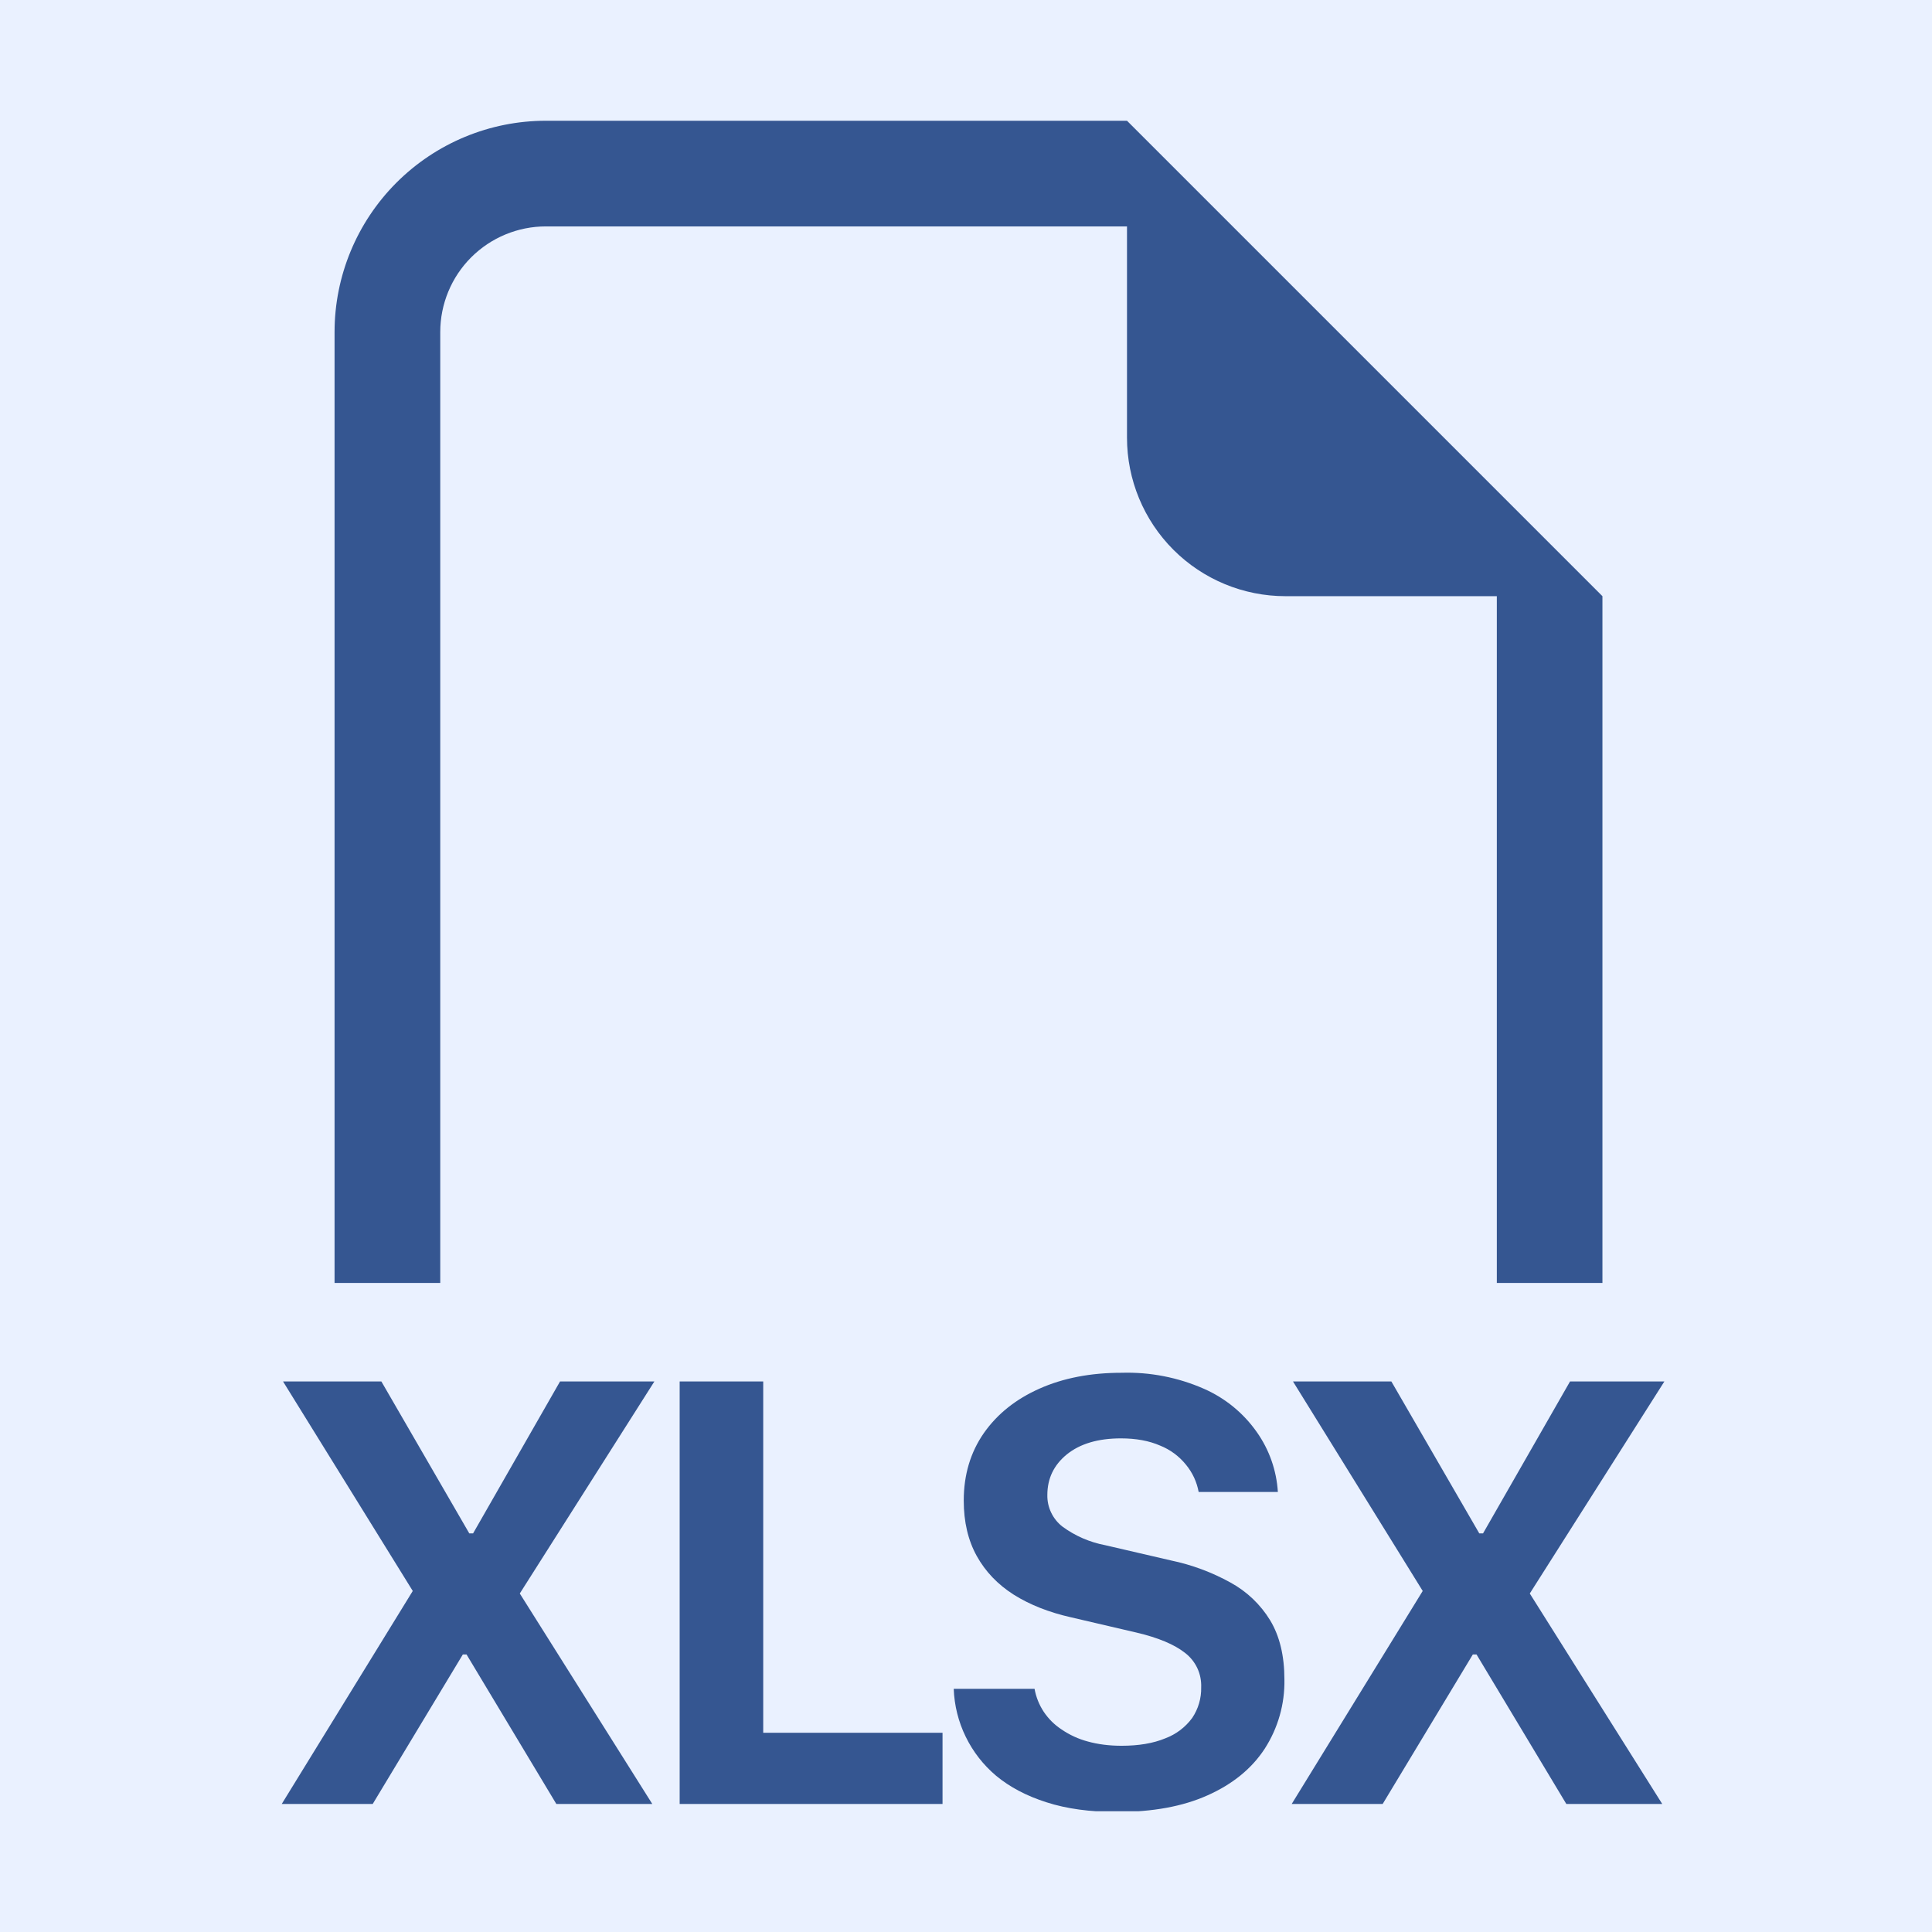 <svg width="48" height="48" viewBox="0 0 48 48" fill="none" xmlns="http://www.w3.org/2000/svg">
<rect width="48" height="48" fill="#EAF1FF"/>
<g clip-path="url(#clip0_699_435)">
<path fill-rule="evenodd" clip-rule="evenodd" d="M39.812 14.812V31.875H37.188V14.812H31.938C30.893 14.812 29.892 14.398 29.153 13.659C28.415 12.921 28 11.919 28 10.875V5.625H13.562C12.866 5.625 12.199 5.902 11.706 6.394C11.214 6.886 10.938 7.554 10.938 8.25V31.875H8.312V8.25C8.312 6.858 8.866 5.522 9.85 4.538C10.835 3.553 12.17 3 13.562 3L28 3L39.812 14.812ZM23.695 41.958C23.71 42.371 23.811 42.777 23.993 43.149C24.174 43.521 24.431 43.851 24.748 44.118C25.089 44.401 25.508 44.622 26.005 44.779C26.502 44.939 27.084 45.018 27.751 45.018C28.638 45.018 29.389 44.88 30.003 44.604C30.624 44.327 31.097 43.942 31.42 43.449C31.751 42.936 31.922 42.337 31.911 41.727C31.911 41.139 31.793 40.649 31.557 40.257C31.317 39.863 30.977 39.54 30.573 39.319C30.109 39.062 29.609 38.876 29.089 38.768L27.459 38.39C27.075 38.317 26.712 38.16 26.396 37.928C26.277 37.836 26.181 37.716 26.116 37.58C26.05 37.444 26.018 37.294 26.021 37.143C26.021 36.734 26.182 36.398 26.504 36.135C26.833 35.869 27.282 35.736 27.85 35.736C28.225 35.736 28.549 35.796 28.822 35.915C29.073 36.015 29.295 36.179 29.465 36.39C29.626 36.585 29.735 36.818 29.78 37.067H31.748C31.715 36.533 31.535 36.019 31.226 35.581C30.895 35.109 30.441 34.737 29.914 34.505C29.269 34.221 28.57 34.085 27.866 34.106C27.096 34.106 26.416 34.237 25.826 34.5C25.238 34.761 24.777 35.129 24.443 35.605C24.111 36.083 23.944 36.642 23.944 37.282C23.944 37.811 24.052 38.27 24.267 38.658C24.483 39.047 24.79 39.368 25.189 39.621C25.589 39.872 26.062 40.058 26.606 40.181L28.228 40.559C28.771 40.686 29.175 40.855 29.441 41.065C29.572 41.165 29.677 41.295 29.747 41.444C29.817 41.593 29.849 41.757 29.843 41.921C29.849 42.192 29.771 42.458 29.62 42.682C29.451 42.913 29.218 43.089 28.95 43.189C28.656 43.311 28.295 43.373 27.866 43.373C27.558 43.373 27.278 43.337 27.026 43.267C26.793 43.205 26.571 43.103 26.372 42.966C26.198 42.852 26.049 42.704 25.933 42.531C25.818 42.358 25.74 42.163 25.703 41.958H23.695ZM13.914 34.322H16.258L12.914 39.59L16.206 44.819H13.822L11.591 41.105H11.499L9.26 44.819H7L10.255 39.527L7.032 34.322H9.475L11.659 38.096H11.754L13.914 34.322ZM18.962 43.05H23.417V44.819H16.886V34.322H18.962V43.05ZM39.007 34.322H41.351L38.007 39.59L41.298 44.819H38.915L36.684 41.105H36.592L34.352 44.819H32.092L35.347 39.527L32.124 34.322H34.568L36.752 38.096H36.846L39.007 34.322Z" fill="#355691"/>
</g>
<defs>
<clipPath id="clip0_699_435">
<rect width="42" height="42" fill="white" transform="translate(3 3)"/>
</clipPath>
</defs>
</svg>
